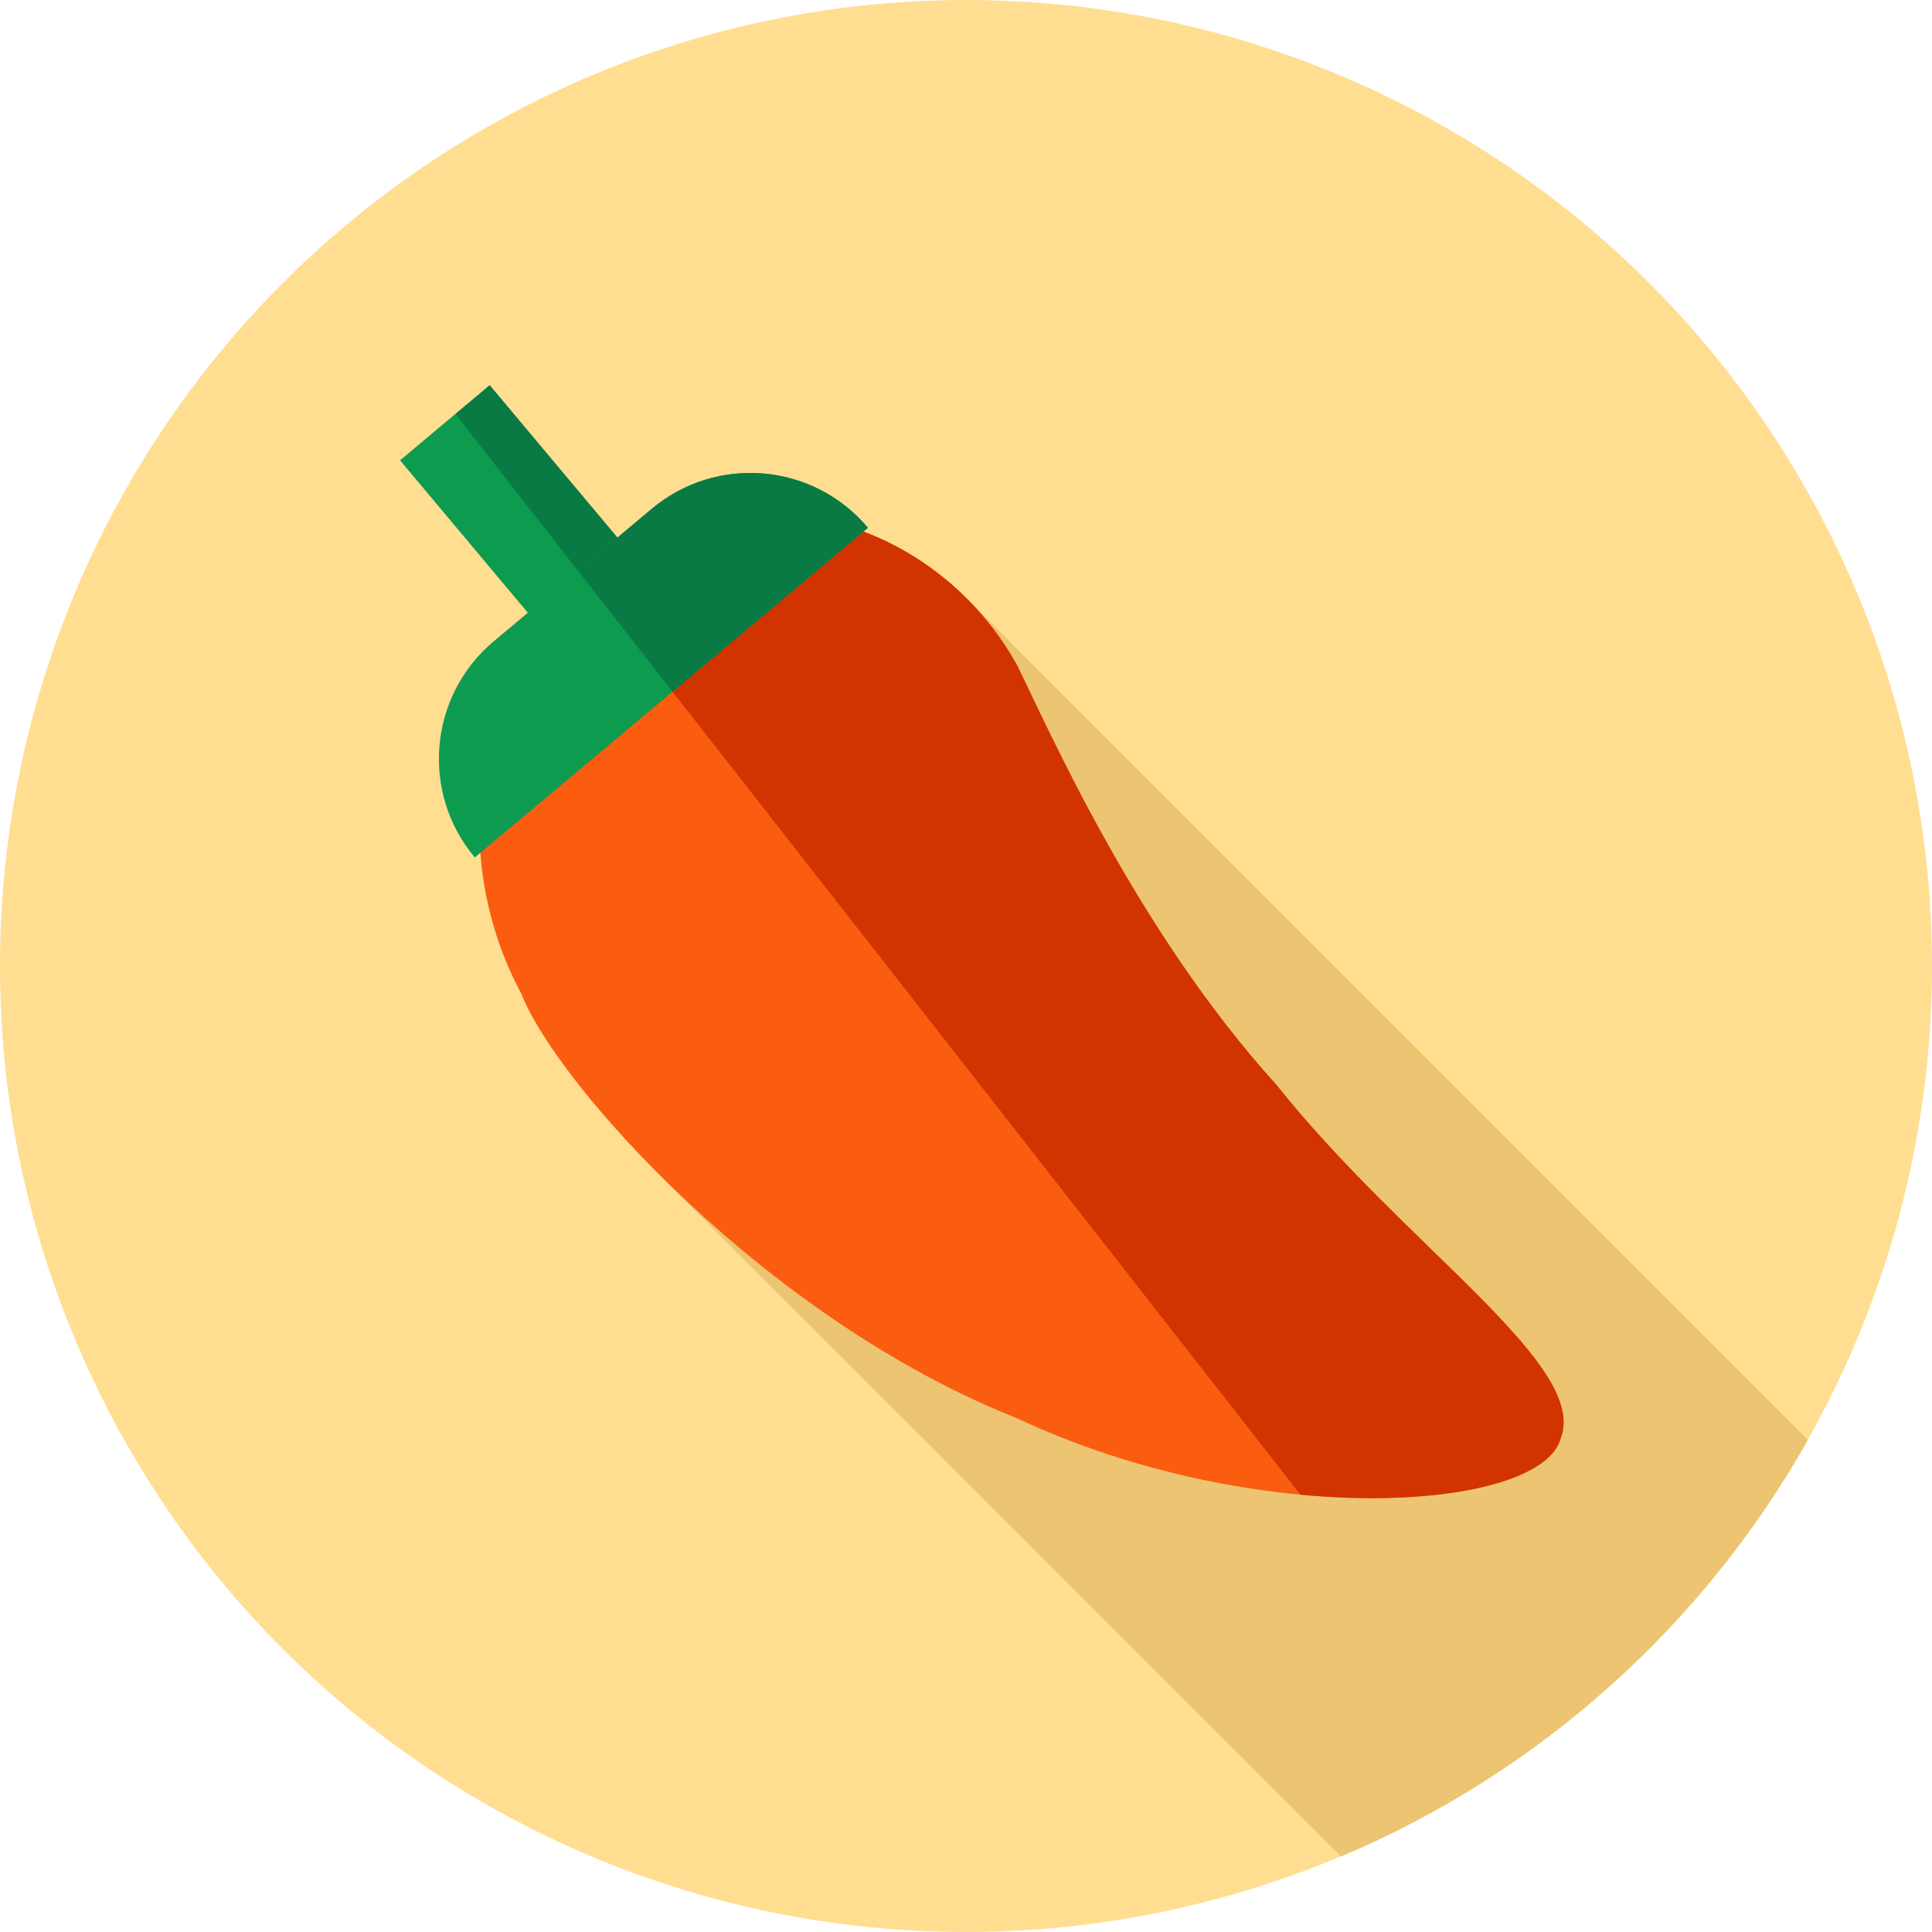 <svg id="Capa_1" enable-background="new 0 0 512 512" height="512" viewBox="0 0 512 512" width="512" xmlns="http://www.w3.org/2000/svg"><circle cx="256" cy="256" fill="#ffde91" r="256"/><path d="m479.133 381.547-223.133-223.133-82.136 152.019 181.546 181.546c52.455-22.125 95.982-61.234 123.723-110.432z" fill="#edc472"/><path d="m269.617 176.466c8.258 16.706 31.385 69.942 68.709 111.108 34.42 43.199 83.038 74.326 75.208 93.77-5.453 19.156-80.16 24.538-144.31-5.622-65.997-26.225-121.438-87.992-131.021-112.26-25.858-48.25-3.822-106.89 35.517-121.932 39.555-15.328 78.361 3.054 95.897 34.936z" fill="#fa5d0f"/><path d="m338.326 287.573c-37.324-41.165-60.452-94.402-68.709-111.108-17.536-31.882-56.342-50.263-95.897-34.936-6.926 2.648-13.312 6.653-18.999 11.709l189.926 242.87c36.615 3.445 65.569-3.11 68.887-14.764 7.83-19.445-40.788-50.572-75.208-93.771z" fill="#d13400"/><path d="m123.908 104.242h30.923v66.667h-30.923z" fill="#0d9b50" transform="matrix(.766 -.642 .642 .766 -55.818 121.685)"/><path d="m172.634 153.186-42.83-51.088-9.106 7.633 41.092 52.546z" fill="#097a44"/><path d="m230.013 139.881-104.193 87.349c-14.429-17.211-12.174-42.861 5.038-57.29l41.865-35.097c17.212-14.43 42.861-12.174 57.29 5.038z" fill="#0d9b50"/><path d="m230.013 139.881c-14.429-17.212-40.079-19.467-57.29-5.038l-19.563 16.4 25.066 32.053z" fill="#097a44"/></svg>